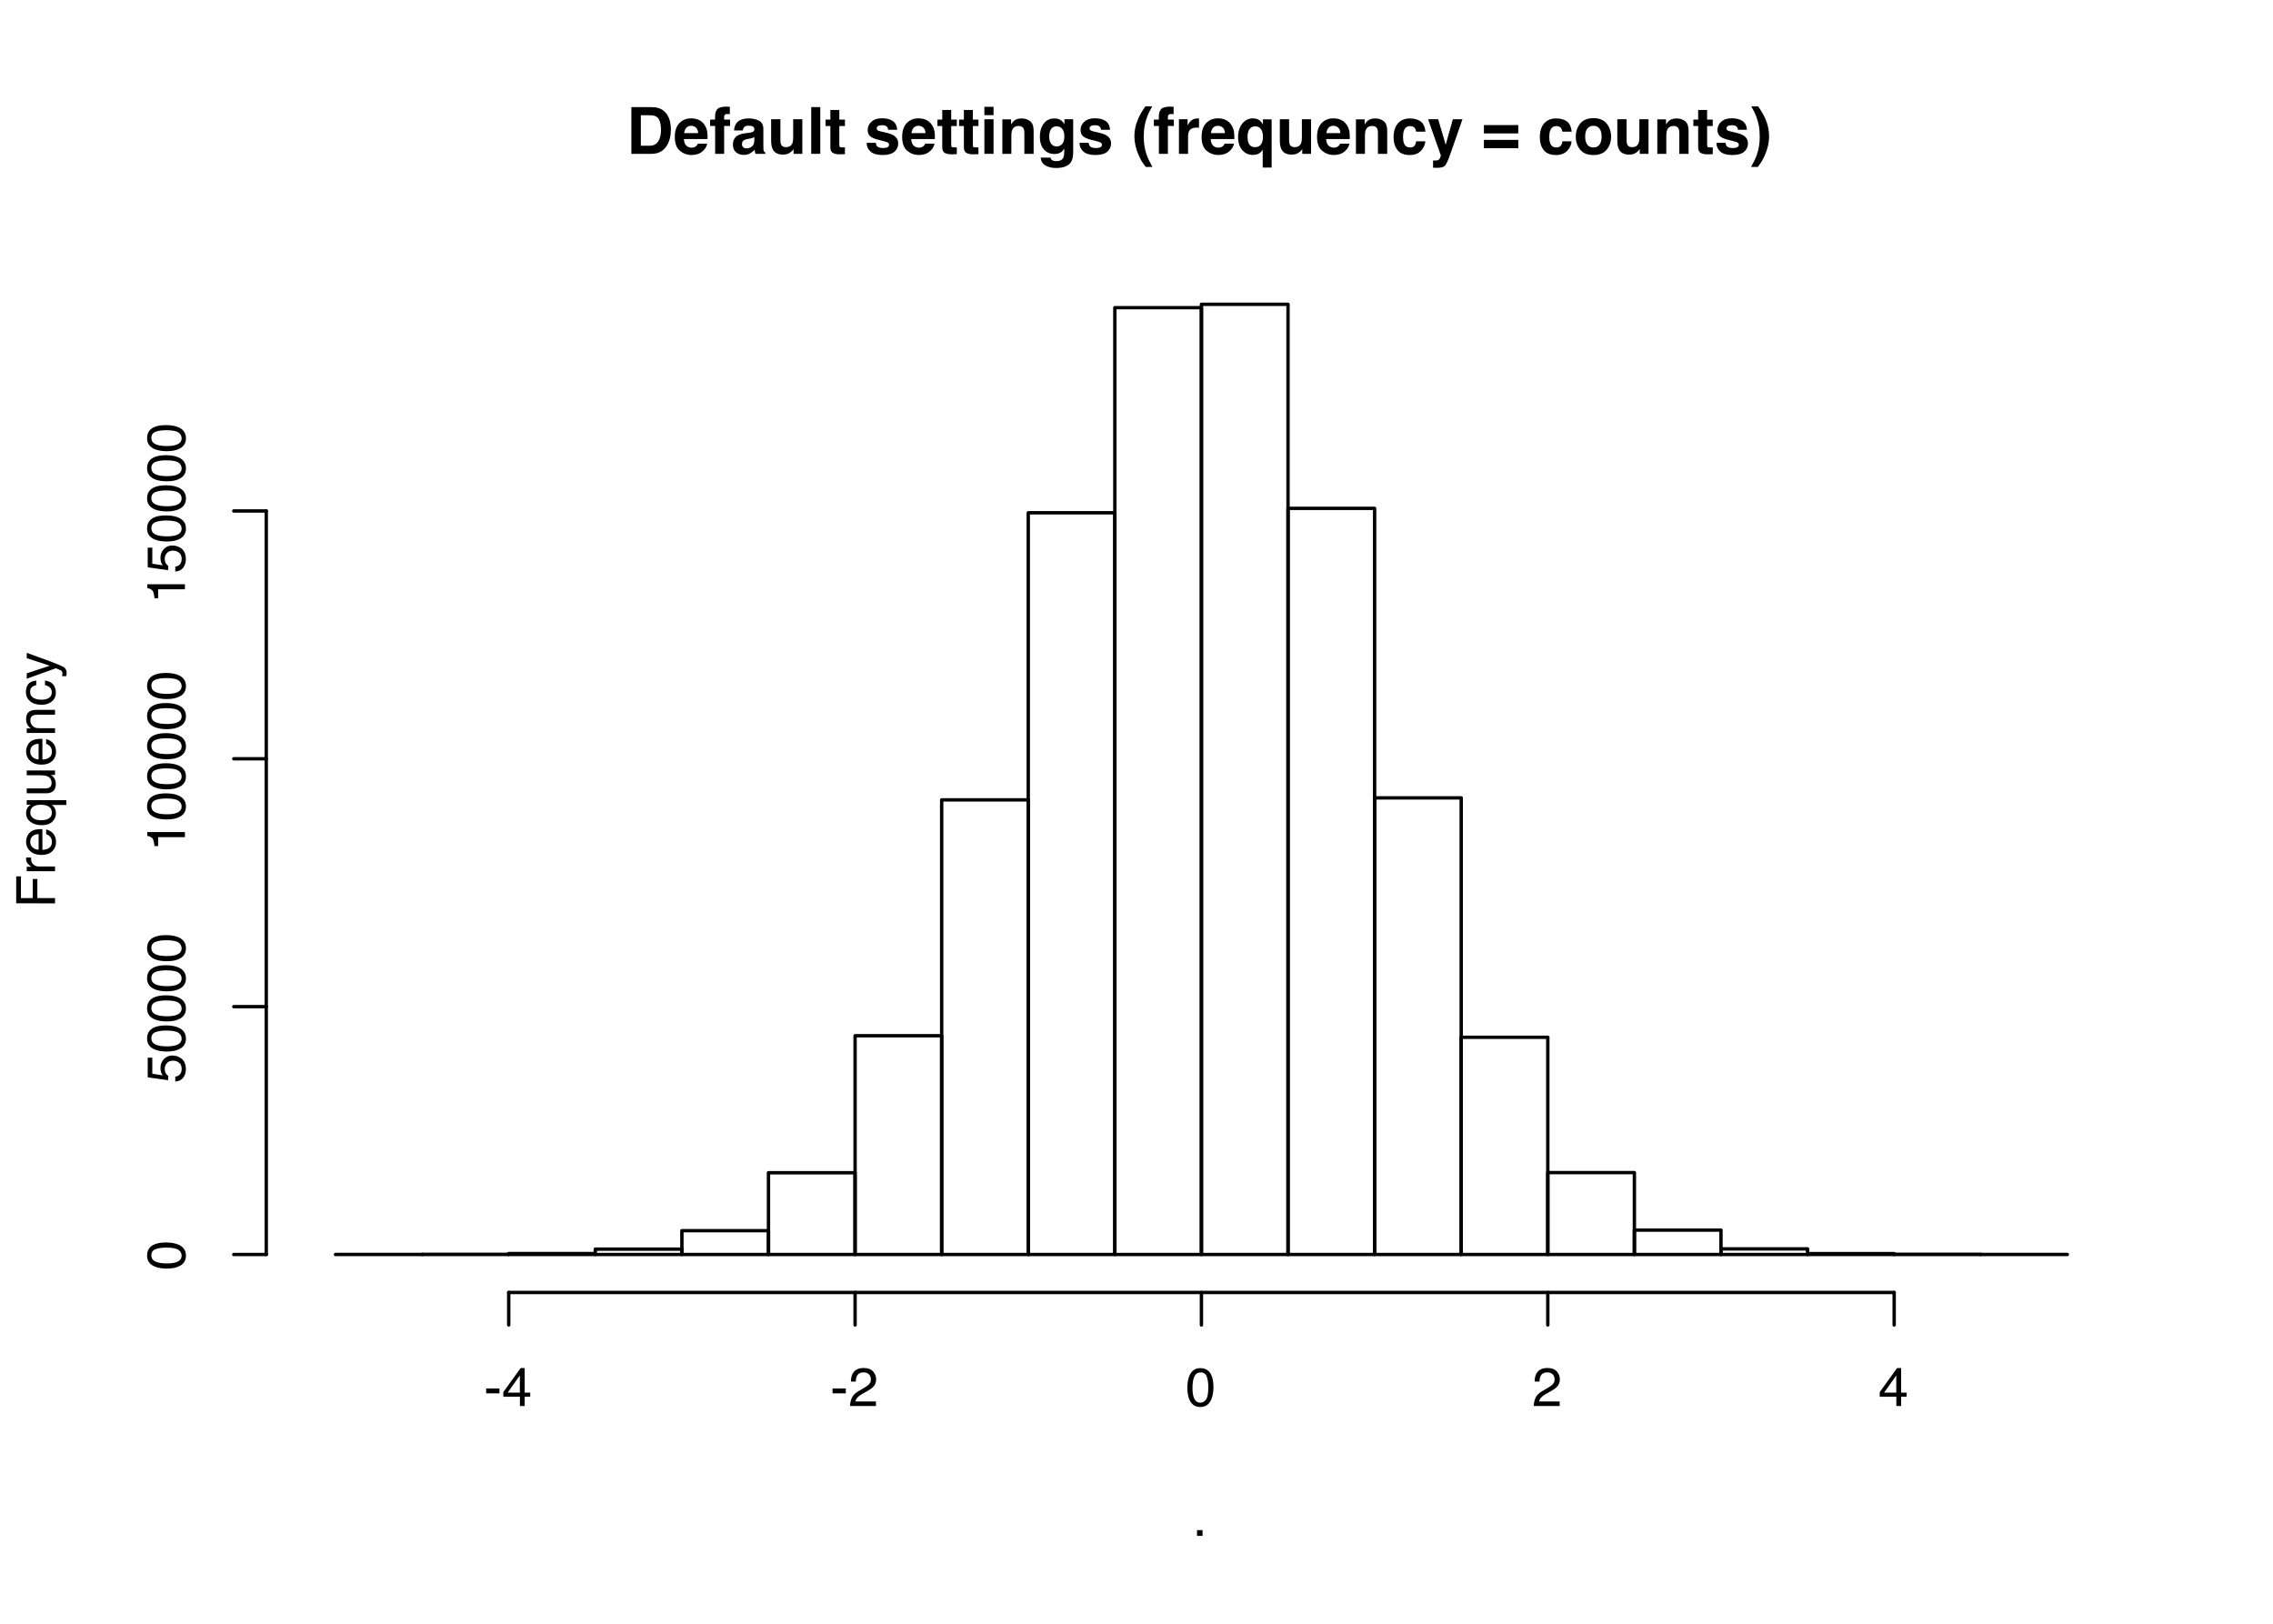 <?xml version="1.0" encoding="UTF-8"?>
<svg xmlns="http://www.w3.org/2000/svg" xmlns:xlink="http://www.w3.org/1999/xlink" width="504pt" height="360pt" viewBox="0 0 504 360" version="1.1">
<defs>
<g>
<symbol overflow="visible" id="glyph0-0">
<path style="stroke:none;" d="M 1.082 0 L 1.082 -10.363 L 9.43 -10.363 L 9.43 0 Z M 8.137 -1.293 L 8.137 -9.07 L 2.375 -9.07 L 2.375 -1.293 Z M 8.137 -1.293 "/>
</symbol>
<symbol overflow="visible" id="glyph0-1">
<path style="stroke:none;" d="M 3.199 -8.562 L 3.199 -1.801 L 5.195 -1.801 C 6.219 -1.801 6.93 -2.305 7.332 -3.312 C 7.555 -3.863 7.664 -4.523 7.664 -5.289 C 7.664 -6.344 7.5 -7.152 7.168 -7.715 C 6.836 -8.281 6.18 -8.562 5.195 -8.562 Z M 5.562 -10.363 C 6.203 -10.355 6.738 -10.277 7.164 -10.137 C 7.891 -9.898 8.48 -9.461 8.93 -8.824 C 9.289 -8.309 9.535 -7.75 9.668 -7.152 C 9.801 -6.551 9.863 -5.98 9.863 -5.434 C 9.863 -4.055 9.59 -2.891 9.035 -1.934 C 8.285 -0.645 7.129 0 5.562 0 L 1.098 0 L 1.098 -10.363 Z M 5.562 -10.363 "/>
</symbol>
<symbol overflow="visible" id="glyph0-2">
<path style="stroke:none;" d="M 3.957 -6.215 C 3.492 -6.215 3.133 -6.07 2.879 -5.781 C 2.625 -5.488 2.465 -5.094 2.398 -4.598 L 5.512 -4.598 C 5.48 -5.129 5.32 -5.531 5.031 -5.805 C 4.742 -6.078 4.387 -6.215 3.957 -6.215 Z M 3.957 -7.867 C 4.594 -7.867 5.172 -7.75 5.68 -7.508 C 6.191 -7.27 6.613 -6.895 6.945 -6.379 C 7.246 -5.922 7.441 -5.395 7.531 -4.797 C 7.582 -4.445 7.602 -3.938 7.594 -3.277 L 2.348 -3.277 C 2.375 -2.508 2.617 -1.969 3.074 -1.66 C 3.352 -1.469 3.684 -1.371 4.07 -1.371 C 4.484 -1.371 4.82 -1.488 5.078 -1.723 C 5.219 -1.848 5.34 -2.023 5.449 -2.25 L 7.496 -2.25 C 7.445 -1.797 7.207 -1.332 6.785 -0.863 C 6.129 -0.117 5.211 0.254 4.027 0.254 C 3.055 0.254 2.195 -0.062 1.449 -0.688 C 0.703 -1.316 0.332 -2.34 0.332 -3.754 C 0.332 -5.082 0.668 -6.098 1.34 -6.805 C 2.012 -7.512 2.887 -7.867 3.957 -7.867 Z M 3.957 -7.867 "/>
</symbol>
<symbol overflow="visible" id="glyph0-3">
<path style="stroke:none;" d="M 3.762 -10.469 C 3.887 -10.469 4.004 -10.465 4.105 -10.457 C 4.211 -10.449 4.352 -10.441 4.527 -10.426 L 4.527 -8.797 C 4.414 -8.809 4.227 -8.82 3.961 -8.828 C 3.695 -8.836 3.516 -8.777 3.414 -8.652 C 3.312 -8.527 3.262 -8.391 3.262 -8.242 C 3.262 -8.09 3.262 -7.875 3.262 -7.594 L 4.578 -7.594 L 4.578 -6.18 L 3.262 -6.18 L 3.262 0 L 1.266 0 L 1.266 -6.18 L 0.148 -6.18 L 0.148 -7.594 L 1.246 -7.594 L 1.246 -8.086 C 1.246 -8.906 1.383 -9.473 1.66 -9.781 C 1.949 -10.238 2.652 -10.469 3.762 -10.469 Z M 3.762 -10.469 "/>
</symbol>
<symbol overflow="visible" id="glyph0-4">
<path style="stroke:none;" d="M 5.16 -3.727 C 5.035 -3.648 4.906 -3.582 4.777 -3.531 C 4.648 -3.484 4.473 -3.438 4.246 -3.395 L 3.797 -3.312 C 3.375 -3.238 3.074 -3.145 2.891 -3.039 C 2.582 -2.855 2.426 -2.57 2.426 -2.188 C 2.426 -1.844 2.52 -1.598 2.711 -1.445 C 2.902 -1.293 3.133 -1.215 3.402 -1.215 C 3.836 -1.215 4.23 -1.344 4.594 -1.598 C 4.957 -1.852 5.148 -2.312 5.16 -2.98 Z M 3.945 -4.66 C 4.316 -4.707 4.578 -4.766 4.738 -4.836 C 5.023 -4.957 5.168 -5.148 5.168 -5.406 C 5.168 -5.719 5.059 -5.938 4.84 -6.059 C 4.621 -6.176 4.305 -6.238 3.883 -6.238 C 3.41 -6.238 3.074 -6.121 2.875 -5.887 C 2.734 -5.711 2.641 -5.477 2.594 -5.184 L 0.66 -5.184 C 0.703 -5.852 0.891 -6.402 1.223 -6.836 C 1.754 -7.508 2.664 -7.848 3.953 -7.848 C 4.789 -7.848 5.535 -7.68 6.188 -7.348 C 6.84 -7.016 7.164 -6.387 7.164 -5.465 L 7.164 -1.949 C 7.164 -1.703 7.168 -1.41 7.18 -1.062 C 7.191 -0.801 7.234 -0.621 7.297 -0.527 C 7.363 -0.434 7.461 -0.355 7.594 -0.297 L 7.594 0 L 5.414 0 C 5.352 -0.156 5.312 -0.301 5.289 -0.438 C 5.266 -0.574 5.246 -0.727 5.23 -0.898 C 4.953 -0.598 4.637 -0.344 4.273 -0.133 C 3.844 0.113 3.355 0.238 2.812 0.238 C 2.117 0.238 1.547 0.039 1.094 -0.355 C 0.641 -0.75 0.414 -1.312 0.414 -2.039 C 0.414 -2.98 0.777 -3.664 1.504 -4.086 C 1.902 -4.316 2.488 -4.48 3.262 -4.578 Z M 3.945 -4.66 "/>
</symbol>
<symbol overflow="visible" id="glyph0-5">
<path style="stroke:none;" d="M 2.934 -7.664 L 2.934 -3.043 C 2.934 -2.609 2.984 -2.281 3.086 -2.059 C 3.27 -1.672 3.629 -1.477 4.164 -1.477 C 4.848 -1.477 5.316 -1.754 5.57 -2.305 C 5.699 -2.605 5.766 -3.004 5.766 -3.496 L 5.766 -7.664 L 7.797 -7.664 L 7.797 0 L 5.852 0 L 5.852 -1.082 C 5.832 -1.059 5.785 -0.988 5.711 -0.871 C 5.633 -0.754 5.547 -0.652 5.441 -0.562 C 5.129 -0.281 4.824 -0.09 4.531 0.016 C 4.238 0.117 3.895 0.168 3.5 0.168 C 2.367 0.168 1.602 -0.238 1.211 -1.055 C 0.988 -1.504 0.879 -2.168 0.879 -3.043 L 0.879 -7.664 Z M 2.934 -7.664 "/>
</symbol>
<symbol overflow="visible" id="glyph0-6">
<path style="stroke:none;" d="M 2.98 0 L 0.977 0 L 0.977 -10.363 L 2.98 -10.363 Z M 2.98 0 "/>
</symbol>
<symbol overflow="visible" id="glyph0-7">
<path style="stroke:none;" d="M 0.148 -6.168 L 0.148 -7.594 L 1.215 -7.594 L 1.215 -9.73 L 3.199 -9.73 L 3.199 -7.594 L 4.445 -7.594 L 4.445 -6.168 L 3.199 -6.168 L 3.199 -2.117 C 3.199 -1.801 3.238 -1.605 3.32 -1.527 C 3.398 -1.453 3.641 -1.414 4.051 -1.414 C 4.109 -1.414 4.176 -1.414 4.242 -1.418 C 4.312 -1.418 4.379 -1.422 4.445 -1.426 L 4.445 0.07 L 3.496 0.105 C 2.547 0.137 1.902 -0.027 1.555 -0.387 C 1.328 -0.617 1.215 -0.969 1.215 -1.449 L 1.215 -6.168 Z M 0.148 -6.168 "/>
</symbol>
<symbol overflow="visible" id="glyph0-8">
<g>
</g>
</symbol>
<symbol overflow="visible" id="glyph0-9">
<path style="stroke:none;" d="M 2.496 -2.445 C 2.539 -2.09 2.629 -1.836 2.77 -1.688 C 3.02 -1.422 3.477 -1.285 4.148 -1.285 C 4.543 -1.285 4.855 -1.344 5.086 -1.461 C 5.32 -1.578 5.434 -1.754 5.434 -1.988 C 5.434 -2.215 5.34 -2.387 5.152 -2.504 C 4.965 -2.621 4.27 -2.82 3.066 -3.109 C 2.199 -3.324 1.586 -3.594 1.23 -3.918 C 0.875 -4.234 0.695 -4.695 0.695 -5.293 C 0.695 -6 0.973 -6.609 1.527 -7.117 C 2.086 -7.625 2.867 -7.883 3.875 -7.883 C 4.832 -7.883 5.609 -7.691 6.211 -7.309 C 6.812 -6.926 7.16 -6.266 7.25 -5.328 L 5.246 -5.328 C 5.219 -5.586 5.145 -5.793 5.027 -5.941 C 4.809 -6.215 4.434 -6.348 3.902 -6.348 C 3.465 -6.348 3.156 -6.281 2.969 -6.145 C 2.785 -6.008 2.691 -5.852 2.691 -5.668 C 2.691 -5.438 2.793 -5.27 2.988 -5.168 C 3.184 -5.059 3.883 -4.875 5.078 -4.613 C 5.875 -4.426 6.473 -4.141 6.871 -3.762 C 7.262 -3.379 7.461 -2.898 7.461 -2.32 C 7.461 -1.562 7.176 -0.941 6.613 -0.461 C 6.047 0.02 5.176 0.262 3.992 0.262 C 2.789 0.262 1.898 0.004 1.324 -0.504 C 0.75 -1.012 0.465 -1.66 0.465 -2.445 Z M 2.496 -2.445 "/>
</symbol>
<symbol overflow="visible" id="glyph0-10">
<path style="stroke:none;" d="M 2.996 -8.578 L 0.965 -8.578 L 0.965 -10.426 L 2.996 -10.426 Z M 0.965 -7.664 L 2.996 -7.664 L 2.996 0 L 0.965 0 Z M 0.965 -7.664 "/>
</symbol>
<symbol overflow="visible" id="glyph0-11">
<path style="stroke:none;" d="M 5.184 -7.848 C 5.973 -7.848 6.621 -7.641 7.125 -7.223 C 7.629 -6.809 7.883 -6.121 7.883 -5.16 L 7.883 0 L 5.828 0 L 5.828 -4.66 C 5.828 -5.062 5.773 -5.375 5.668 -5.59 C 5.469 -5.984 5.094 -6.18 4.543 -6.18 C 3.863 -6.18 3.395 -5.891 3.145 -5.316 C 3.012 -5.012 2.945 -4.621 2.945 -4.148 L 2.945 0 L 0.949 0 L 0.949 -7.648 L 2.883 -7.648 L 2.883 -6.531 C 3.141 -6.926 3.383 -7.211 3.613 -7.383 C 4.027 -7.691 4.551 -7.848 5.184 -7.848 Z M 5.184 -7.848 "/>
</symbol>
<symbol overflow="visible" id="glyph0-12">
<path style="stroke:none;" d="M 4.227 -1.645 C 4.695 -1.645 5.09 -1.82 5.414 -2.176 C 5.738 -2.531 5.898 -3.094 5.898 -3.867 C 5.898 -4.594 5.746 -5.148 5.438 -5.527 C 5.133 -5.906 4.719 -6.098 4.203 -6.098 C 3.5 -6.098 3.016 -5.766 2.75 -5.105 C 2.609 -4.754 2.539 -4.32 2.539 -3.805 C 2.539 -3.359 2.613 -2.961 2.762 -2.617 C 3.035 -1.969 3.523 -1.645 4.227 -1.645 Z M 3.727 -7.848 C 4.109 -7.848 4.445 -7.789 4.73 -7.672 C 5.219 -7.469 5.613 -7.098 5.914 -6.559 L 5.914 -7.664 L 7.859 -7.664 L 7.859 -0.395 C 7.859 0.594 7.695 1.34 7.363 1.844 C 6.789 2.707 5.691 3.137 4.07 3.137 C 3.09 3.137 2.293 2.945 1.672 2.559 C 1.055 2.176 0.711 1.602 0.648 0.836 L 2.828 0.836 C 2.883 1.07 2.973 1.238 3.102 1.344 C 3.316 1.527 3.68 1.617 4.191 1.617 C 4.914 1.617 5.395 1.375 5.641 0.895 C 5.797 0.586 5.879 0.062 5.879 -0.668 L 5.879 -1.16 C 5.688 -0.832 5.48 -0.586 5.258 -0.422 C 4.859 -0.117 4.344 0.035 3.707 0.035 C 2.723 0.035 1.934 -0.309 1.348 -1 C 0.758 -1.691 0.465 -2.629 0.465 -3.812 C 0.465 -4.949 0.746 -5.906 1.316 -6.684 C 1.883 -7.457 2.688 -7.848 3.727 -7.848 Z M 3.727 -7.848 "/>
</symbol>
<symbol overflow="visible" id="glyph0-13">
<path style="stroke:none;" d="M 1.449 -7.75 C 1.82 -8.609 2.359 -9.539 3.074 -10.531 L 4.586 -10.531 L 4.156 -9.746 C 3.566 -8.664 3.156 -7.527 2.926 -6.344 C 2.773 -5.562 2.699 -4.715 2.699 -3.797 C 2.699 -2.363 2.91 -1.043 3.324 0.16 C 3.57 0.875 4 1.789 4.621 2.902 L 3.137 2.902 L 2.637 2.223 C 2.312 1.809 1.969 1.195 1.602 0.379 C 0.949 -1.078 0.625 -2.512 0.625 -3.922 C 0.625 -5.207 0.898 -6.484 1.449 -7.75 Z M 1.449 -7.75 "/>
</symbol>
<symbol overflow="visible" id="glyph0-14">
<path style="stroke:none;" d="M 5.098 -7.848 C 5.137 -7.848 5.168 -7.844 5.191 -7.844 C 5.219 -7.84 5.277 -7.836 5.363 -7.832 L 5.363 -5.781 C 5.238 -5.793 5.125 -5.805 5.027 -5.809 C 4.93 -5.812 4.848 -5.816 4.789 -5.816 C 3.98 -5.816 3.441 -5.551 3.164 -5.027 C 3.008 -4.73 2.934 -4.277 2.934 -3.664 L 2.934 0 L 0.914 0 L 0.914 -7.664 L 2.828 -7.664 L 2.828 -6.328 C 3.137 -6.84 3.406 -7.188 3.637 -7.375 C 4.012 -7.688 4.496 -7.848 5.098 -7.848 Z M 5.098 -7.848 "/>
</symbol>
<symbol overflow="visible" id="glyph0-15">
<path style="stroke:none;" d="M 4.184 -1.477 C 4.871 -1.477 5.363 -1.773 5.652 -2.363 C 5.84 -2.75 5.934 -3.242 5.934 -3.84 C 5.934 -4.309 5.855 -4.727 5.695 -5.098 C 5.41 -5.762 4.906 -6.098 4.191 -6.098 C 3.684 -6.098 3.277 -5.902 2.969 -5.512 C 2.664 -5.121 2.512 -4.531 2.512 -3.742 C 2.512 -3.211 2.582 -2.777 2.723 -2.441 C 2.984 -1.797 3.473 -1.477 4.184 -1.477 Z M 3.676 -7.859 C 4.312 -7.859 4.832 -7.703 5.223 -7.391 C 5.453 -7.211 5.688 -6.918 5.926 -6.512 L 5.926 -7.648 L 7.859 -7.648 L 7.859 3.039 L 5.879 3.039 L 5.879 -0.949 C 5.727 -0.641 5.473 -0.363 5.109 -0.121 C 4.746 0.117 4.25 0.238 3.621 0.238 C 2.734 0.238 1.98 -0.113 1.355 -0.824 C 0.734 -1.531 0.422 -2.477 0.422 -3.656 C 0.422 -4.93 0.734 -5.949 1.359 -6.715 C 1.984 -7.48 2.758 -7.859 3.676 -7.859 Z M 3.676 -7.859 "/>
</symbol>
<symbol overflow="visible" id="glyph0-16">
<path style="stroke:none;" d="M 5.512 -4.914 C 5.473 -5.199 5.379 -5.457 5.223 -5.688 C 5 -5.996 4.648 -6.152 4.176 -6.152 C 3.5 -6.152 3.039 -5.816 2.793 -5.148 C 2.66 -4.793 2.594 -4.316 2.594 -3.727 C 2.594 -3.164 2.66 -2.711 2.793 -2.371 C 3.031 -1.734 3.48 -1.414 4.141 -1.414 C 4.609 -1.414 4.941 -1.539 5.141 -1.793 C 5.336 -2.047 5.457 -2.375 5.5 -2.777 L 7.543 -2.777 C 7.496 -2.168 7.277 -1.59 6.883 -1.047 C 6.254 -0.172 5.324 0.266 4.094 0.266 C 2.859 0.266 1.953 -0.098 1.371 -0.828 C 0.789 -1.559 0.5 -2.512 0.5 -3.676 C 0.5 -4.992 0.82 -6.02 1.461 -6.75 C 2.105 -7.48 2.992 -7.848 4.121 -7.848 C 5.082 -7.848 5.867 -7.633 6.48 -7.199 C 7.09 -6.77 7.453 -6.008 7.566 -4.914 Z M 5.512 -4.914 "/>
</symbol>
<symbol overflow="visible" id="glyph0-17">
<path style="stroke:none;" d="M 1.246 1.469 L 1.496 1.484 C 1.695 1.492 1.883 1.484 2.059 1.461 C 2.238 1.438 2.387 1.387 2.512 1.301 C 2.629 1.223 2.734 1.055 2.836 0.801 C 2.938 0.547 2.98 0.395 2.961 0.336 L 0.148 -7.664 L 2.375 -7.664 L 4.051 -2.012 L 5.633 -7.664 L 7.762 -7.664 L 5.133 -0.125 C 4.625 1.328 4.227 2.227 3.93 2.578 C 3.637 2.926 3.043 3.102 2.16 3.102 C 1.98 3.102 1.836 3.098 1.73 3.098 C 1.621 3.094 1.461 3.086 1.246 3.074 Z M 1.246 1.469 "/>
</symbol>
<symbol overflow="visible" id="glyph0-18">
<path style="stroke:none;" d="M 8.129 -6.379 L 8.129 -4.527 L 0.512 -4.527 L 0.512 -6.379 Z M 8.129 -3.094 L 8.129 -1.246 L 0.512 -1.246 L 0.512 -3.094 Z M 8.129 -3.094 "/>
</symbol>
<symbol overflow="visible" id="glyph0-19">
<path style="stroke:none;" d="M 4.375 -1.414 C 4.961 -1.414 5.41 -1.621 5.723 -2.039 C 6.035 -2.457 6.195 -3.051 6.195 -3.816 C 6.195 -4.586 6.039 -5.18 5.723 -5.594 C 5.41 -6.008 4.961 -6.215 4.375 -6.215 C 3.789 -6.215 3.336 -6.008 3.02 -5.594 C 2.703 -5.18 2.547 -4.586 2.547 -3.816 C 2.547 -3.047 2.703 -2.457 3.02 -2.039 C 3.336 -1.621 3.789 -1.414 4.375 -1.414 Z M 8.297 -3.816 C 8.297 -2.691 7.973 -1.73 7.328 -0.93 C 6.68 -0.133 5.699 0.266 4.379 0.266 C 3.062 0.266 2.082 -0.133 1.434 -0.93 C 0.789 -1.73 0.465 -2.691 0.465 -3.816 C 0.465 -4.922 0.789 -5.883 1.434 -6.695 C 2.082 -7.504 3.062 -7.91 4.379 -7.91 C 5.695 -7.91 6.68 -7.504 7.328 -6.695 C 7.973 -5.883 8.297 -4.926 8.297 -3.816 Z M 8.297 -3.816 "/>
</symbol>
<symbol overflow="visible" id="glyph0-20">
<path style="stroke:none;" d="M 1.695 -10.531 C 2.406 -9.539 2.949 -8.609 3.32 -7.75 C 3.867 -6.484 4.141 -5.207 4.141 -3.922 C 4.141 -2.512 3.816 -1.078 3.164 0.379 C 2.797 1.195 2.453 1.809 2.129 2.223 L 1.633 2.902 L 0.148 2.902 C 0.766 1.789 1.199 0.875 1.441 0.16 C 1.859 -1.043 2.066 -2.363 2.066 -3.797 C 2.066 -4.715 1.992 -5.562 1.844 -6.344 C 1.613 -7.527 1.203 -8.664 0.613 -9.746 L 0.184 -10.531 Z M 1.695 -10.531 "/>
</symbol>
<symbol overflow="visible" id="glyph1-0">
<path style="stroke:none;" d="M 0.387 0 L 0.387 -8.609 L 7.219 -8.609 L 7.219 0 Z M 6.141 -1.078 L 6.141 -7.531 L 1.465 -7.531 L 1.465 -1.078 Z M 6.141 -1.078 "/>
</symbol>
<symbol overflow="visible" id="glyph1-1">
<path style="stroke:none;" d="M 1.023 -1.277 L 2.25 -1.277 L 2.25 0 L 1.023 0 Z M 1.023 -1.277 "/>
</symbol>
<symbol overflow="visible" id="glyph1-2">
<path style="stroke:none;" d="M 0.5 -3.883 L 3.438 -3.883 L 3.438 -2.801 L 0.5 -2.801 Z M 0.5 -3.883 "/>
</symbol>
<symbol overflow="visible" id="glyph1-3">
<path style="stroke:none;" d="M 3.969 -2.969 L 3.969 -6.773 L 1.277 -2.969 Z M 3.984 0 L 3.984 -2.051 L 0.305 -2.051 L 0.305 -3.082 L 4.148 -8.414 L 5.039 -8.414 L 5.039 -2.969 L 6.273 -2.969 L 6.273 -2.051 L 5.039 -2.051 L 5.039 0 Z M 3.984 0 "/>
</symbol>
<symbol overflow="visible" id="glyph1-4">
<path style="stroke:none;" d="M 0.375 0 C 0.414 -0.723 0.562 -1.352 0.824 -1.887 C 1.082 -2.422 1.59 -2.906 2.344 -3.344 L 3.469 -3.996 C 3.973 -4.289 4.328 -4.539 4.531 -4.746 C 4.852 -5.07 5.008 -5.441 5.008 -5.859 C 5.008 -6.348 4.863 -6.734 4.57 -7.023 C 4.277 -7.309 3.887 -7.453 3.398 -7.453 C 2.676 -7.453 2.176 -7.18 1.898 -6.633 C 1.75 -6.34 1.668 -5.934 1.652 -5.414 L 0.578 -5.414 C 0.59 -6.145 0.727 -6.742 0.984 -7.203 C 1.441 -8.016 2.25 -8.422 3.406 -8.422 C 4.367 -8.422 5.066 -8.16 5.512 -7.641 C 5.953 -7.121 6.176 -6.543 6.176 -5.906 C 6.176 -5.234 5.938 -4.66 5.469 -4.184 C 5.195 -3.906 4.703 -3.57 3.996 -3.176 L 3.195 -2.73 C 2.812 -2.52 2.508 -2.32 2.289 -2.125 C 1.898 -1.785 1.656 -1.41 1.555 -0.996 L 6.133 -0.996 L 6.133 0 Z M 0.375 0 "/>
</symbol>
<symbol overflow="visible" id="glyph1-5">
<path style="stroke:none;" d="M 3.246 -8.391 C 4.332 -8.391 5.117 -7.945 5.602 -7.047 C 5.977 -6.355 6.164 -5.41 6.164 -4.207 C 6.164 -3.066 5.992 -2.125 5.656 -1.375 C 5.164 -0.305 4.359 0.227 3.242 0.227 C 2.234 0.227 1.484 -0.211 0.992 -1.086 C 0.582 -1.816 0.375 -2.797 0.375 -4.023 C 0.375 -4.977 0.5 -5.797 0.742 -6.48 C 1.203 -7.754 2.039 -8.391 3.246 -8.391 Z M 3.234 -0.734 C 3.781 -0.734 4.219 -0.977 4.539 -1.461 C 4.863 -1.945 5.027 -2.844 5.027 -4.164 C 5.027 -5.117 4.91 -5.902 4.676 -6.52 C 4.441 -7.133 3.984 -7.441 3.312 -7.441 C 2.691 -7.441 2.234 -7.148 1.949 -6.566 C 1.66 -5.98 1.516 -5.121 1.516 -3.984 C 1.516 -3.129 1.609 -2.441 1.793 -1.922 C 2.074 -1.129 2.555 -0.734 3.234 -0.734 Z M 3.234 -0.734 "/>
</symbol>
<symbol overflow="visible" id="glyph2-0">
<path style="stroke:none;" d="M 0 -0.387 L -8.609 -0.387 L -8.609 -7.219 L 0 -7.219 Z M -1.078 -6.141 L -7.531 -6.141 L -7.531 -1.465 L -1.078 -1.465 Z M -1.078 -6.141 "/>
</symbol>
<symbol overflow="visible" id="glyph2-1">
<path style="stroke:none;" d="M -8.609 -1.027 L -8.609 -6.996 L -7.555 -6.996 L -7.555 -2.191 L -4.938 -2.191 L -4.938 -6.414 L -3.914 -6.414 L -3.914 -2.191 L 0 -2.191 L 0 -1.023 Z M -8.609 -1.027 "/>
</symbol>
<symbol overflow="visible" id="glyph2-2">
<path style="stroke:none;" d="M -6.273 -0.805 L -6.273 -1.805 L -5.191 -1.805 C -5.402 -1.887 -5.66 -2.09 -5.961 -2.41 C -6.266 -2.73 -6.414 -3.098 -6.414 -3.516 C -6.414 -3.535 -6.414 -3.57 -6.41 -3.617 C -6.406 -3.664 -6.398 -3.742 -6.387 -3.855 L -5.273 -3.855 C -5.285 -3.793 -5.293 -3.734 -5.297 -3.684 C -5.301 -3.629 -5.305 -3.574 -5.305 -3.512 C -5.305 -2.98 -5.133 -2.57 -4.789 -2.285 C -4.449 -2 -4.055 -1.859 -3.609 -1.859 L 0 -1.859 L 0 -0.805 Z M -6.273 -0.805 "/>
</symbol>
<symbol overflow="visible" id="glyph2-3">
<path style="stroke:none;" d="M -6.414 -3.387 C -6.414 -3.832 -6.312 -4.266 -6.102 -4.68 C -5.895 -5.098 -5.625 -5.418 -5.289 -5.637 C -4.973 -5.848 -4.605 -5.988 -4.184 -6.059 C -3.895 -6.121 -3.434 -6.152 -2.801 -6.152 L -2.801 -1.555 C -2.164 -1.574 -1.652 -1.723 -1.27 -2.004 C -0.883 -2.285 -0.691 -2.719 -0.691 -3.312 C -0.691 -3.863 -0.871 -4.301 -1.234 -4.629 C -1.445 -4.816 -1.691 -4.949 -1.969 -5.027 L -1.969 -6.062 C -1.738 -6.035 -1.48 -5.945 -1.199 -5.793 C -0.914 -5.637 -0.684 -5.465 -0.504 -5.273 C -0.191 -4.953 0.02 -4.555 0.129 -4.086 C 0.191 -3.832 0.223 -3.543 0.223 -3.223 C 0.223 -2.441 -0.062 -1.781 -0.629 -1.234 C -1.199 -0.691 -1.992 -0.422 -3.016 -0.422 C -4.023 -0.422 -4.844 -0.695 -5.473 -1.242 C -6.102 -1.789 -6.414 -2.504 -6.414 -3.387 Z M -3.637 -5.07 C -4.094 -5.027 -4.461 -4.926 -4.734 -4.77 C -5.242 -4.48 -5.496 -4 -5.496 -3.324 C -5.496 -2.84 -5.32 -2.434 -4.973 -2.105 C -4.621 -1.777 -4.18 -1.602 -3.641 -1.582 Z M -3.637 -5.07 "/>
</symbol>
<symbol overflow="visible" id="glyph2-4">
<path style="stroke:none;" d="M -3.055 -1.453 C -2.512 -1.453 -2.055 -1.531 -1.688 -1.68 C -1.035 -1.949 -0.707 -2.434 -0.707 -3.129 C -0.707 -3.863 -1.051 -4.367 -1.738 -4.648 C -2.117 -4.801 -2.602 -4.875 -3.191 -4.875 C -3.734 -4.875 -4.188 -4.789 -4.555 -4.625 C -5.176 -4.34 -5.484 -3.836 -5.484 -3.117 C -5.484 -2.66 -5.285 -2.27 -4.891 -1.941 C -4.492 -1.617 -3.883 -1.453 -3.055 -1.453 Z M -6.414 -3.012 C -6.414 -3.531 -6.285 -3.969 -6.023 -4.324 C -5.883 -4.52 -5.676 -4.707 -5.402 -4.887 L -6.273 -4.887 L -6.273 -5.891 L 2.504 -5.891 L 2.504 -4.828 L -0.719 -4.828 C -0.438 -4.652 -0.215 -4.41 -0.051 -4.098 C 0.117 -3.789 0.199 -3.398 0.199 -2.938 C 0.199 -2.27 -0.062 -1.672 -0.586 -1.141 C -1.109 -0.613 -1.906 -0.352 -2.977 -0.352 C -3.98 -0.352 -4.805 -0.598 -5.449 -1.094 C -6.094 -1.586 -6.414 -2.227 -6.414 -3.012 Z M -6.414 -3.012 "/>
</symbol>
<symbol overflow="visible" id="glyph2-5">
<path style="stroke:none;" d="M -6.273 -1.828 L -2.109 -1.828 C -1.789 -1.828 -1.527 -1.879 -1.324 -1.98 C -0.949 -2.168 -0.762 -2.516 -0.762 -3.031 C -0.762 -3.766 -1.09 -4.266 -1.746 -4.531 C -2.098 -4.676 -2.578 -4.746 -3.191 -4.746 L -6.273 -4.746 L -6.273 -5.801 L 0 -5.801 L 0 -4.805 L -0.926 -4.816 C -0.688 -4.68 -0.484 -4.508 -0.32 -4.305 C 0.008 -3.902 0.172 -3.414 0.172 -2.844 C 0.172 -1.949 -0.129 -1.336 -0.727 -1.016 C -1.047 -0.84 -1.477 -0.75 -2.008 -0.75 L -6.273 -0.75 Z M -6.273 -1.828 "/>
</symbol>
<symbol overflow="visible" id="glyph2-6">
<path style="stroke:none;" d="M -6.273 -0.773 L -6.273 -1.777 L -5.383 -1.777 C -5.75 -2.074 -6.016 -2.387 -6.176 -2.719 C -6.336 -3.051 -6.414 -3.422 -6.414 -3.828 C -6.414 -4.719 -6.105 -5.32 -5.484 -5.633 C -5.145 -5.805 -4.656 -5.891 -4.023 -5.891 L 0 -5.891 L 0 -4.816 L -3.953 -4.816 C -4.336 -4.816 -4.648 -4.758 -4.883 -4.648 C -5.273 -4.461 -5.469 -4.117 -5.469 -3.629 C -5.469 -3.379 -5.441 -3.172 -5.391 -3.012 C -5.305 -2.723 -5.133 -2.469 -4.875 -2.25 C -4.668 -2.074 -4.453 -1.961 -4.234 -1.906 C -4.012 -1.855 -3.695 -1.828 -3.289 -1.828 L 0 -1.828 L 0 -0.773 Z M -6.273 -0.773 "/>
</symbol>
<symbol overflow="visible" id="glyph2-7">
<path style="stroke:none;" d="M -6.457 -3.195 C -6.457 -3.902 -6.285 -4.477 -5.941 -4.918 C -5.598 -5.363 -5.008 -5.629 -4.164 -5.719 L -4.164 -4.695 C -4.551 -4.633 -4.875 -4.488 -5.129 -4.266 C -5.387 -4.043 -5.516 -3.688 -5.516 -3.195 C -5.516 -2.523 -5.188 -2.043 -4.531 -1.754 C -4.105 -1.566 -3.578 -1.473 -2.953 -1.473 C -2.324 -1.473 -1.797 -1.602 -1.363 -1.867 C -0.934 -2.133 -0.719 -2.555 -0.719 -3.125 C -0.719 -3.562 -0.855 -3.906 -1.121 -4.164 C -1.391 -4.418 -1.754 -4.594 -2.219 -4.695 L -2.219 -5.719 C -1.387 -5.602 -0.781 -5.309 -0.395 -4.84 C -0.012 -4.371 0.184 -3.773 0.184 -3.039 C 0.184 -2.219 -0.117 -1.566 -0.719 -1.078 C -1.316 -0.59 -2.066 -0.348 -2.965 -0.348 C -4.066 -0.348 -4.922 -0.613 -5.539 -1.148 C -6.152 -1.684 -6.457 -2.367 -6.457 -3.195 Z M -6.457 -3.195 "/>
</symbol>
<symbol overflow="visible" id="glyph2-8">
<path style="stroke:none;" d="M -6.273 -4.695 L -6.273 -5.859 C -5.871 -5.711 -4.953 -5.383 -3.52 -4.867 C -2.441 -4.484 -1.562 -4.164 -0.883 -3.906 C 0.719 -3.297 1.695 -2.867 2.047 -2.617 C 2.398 -2.367 2.57 -1.938 2.57 -1.328 C 2.57 -1.18 2.566 -1.066 2.555 -0.988 C 2.543 -0.906 2.523 -0.809 2.492 -0.691 L 1.531 -0.691 C 1.582 -0.875 1.609 -1.008 1.625 -1.09 C 1.637 -1.172 1.641 -1.242 1.641 -1.305 C 1.641 -1.5 1.609 -1.645 1.543 -1.738 C 1.48 -1.828 1.402 -1.906 1.309 -1.969 C 1.277 -1.988 1.117 -2.059 0.828 -2.18 C 0.539 -2.301 0.324 -2.391 0.184 -2.445 L -6.273 -0.125 L -6.273 -1.32 L -1.164 -3 Z M -6.273 -4.695 "/>
</symbol>
<symbol overflow="visible" id="glyph2-9">
<path style="stroke:none;" d="M -8.391 -3.246 C -8.391 -4.332 -7.945 -5.117 -7.047 -5.602 C -6.355 -5.977 -5.41 -6.164 -4.207 -6.164 C -3.066 -6.164 -2.121 -5.992 -1.375 -5.656 C -0.305 -5.164 0.23 -4.359 0.23 -3.242 C 0.23 -2.234 -0.207 -1.484 -1.086 -0.992 C -1.816 -0.582 -2.797 -0.375 -4.023 -0.375 C -4.977 -0.375 -5.797 -0.5 -6.48 -0.746 C -7.754 -1.207 -8.391 -2.039 -8.391 -3.246 Z M -0.73 -3.234 C -0.73 -3.781 -0.973 -4.219 -1.457 -4.539 C -1.941 -4.863 -2.844 -5.027 -4.164 -5.027 C -5.117 -5.027 -5.902 -4.91 -6.52 -4.676 C -7.133 -4.441 -7.441 -3.988 -7.441 -3.312 C -7.441 -2.691 -7.148 -2.234 -6.566 -1.949 C -5.98 -1.66 -5.121 -1.52 -3.984 -1.52 C -3.129 -1.52 -2.441 -1.609 -1.922 -1.793 C -1.129 -2.074 -0.73 -2.555 -0.73 -3.234 Z M -0.73 -3.234 "/>
</symbol>
<symbol overflow="visible" id="glyph2-10">
<path style="stroke:none;" d="M -2.141 -1.484 C -1.539 -1.555 -1.121 -1.832 -0.891 -2.32 C -0.773 -2.57 -0.715 -2.859 -0.715 -3.188 C -0.715 -3.812 -0.914 -4.273 -1.312 -4.578 C -1.711 -4.879 -2.152 -5.027 -2.637 -5.027 C -3.223 -5.027 -3.676 -4.848 -3.996 -4.492 C -4.316 -4.133 -4.477 -3.707 -4.477 -3.207 C -4.477 -2.844 -4.406 -2.531 -4.266 -2.27 C -4.125 -2.012 -3.93 -1.789 -3.68 -1.605 L -3.734 -0.691 L -8.25 -1.332 L -8.25 -5.691 L -7.23 -5.688 L -7.23 -2.121 L -4.898 -1.766 C -5.047 -1.961 -5.156 -2.145 -5.234 -2.32 C -5.363 -2.633 -5.426 -2.996 -5.426 -3.406 C -5.426 -4.176 -5.18 -4.828 -4.68 -5.359 C -4.184 -5.895 -3.555 -6.164 -2.793 -6.164 C -2 -6.164 -1.301 -5.918 -0.695 -5.43 C -0.09 -4.938 0.211 -4.156 0.211 -3.082 C 0.211 -2.398 0.02 -1.793 -0.367 -1.27 C -0.75 -0.742 -1.344 -0.449 -2.141 -0.387 Z M -2.141 -1.484 "/>
</symbol>
<symbol overflow="visible" id="glyph2-11">
<path style="stroke:none;" d="M -5.941 -1.148 L -6.75 -1.148 C -6.824 -1.91 -6.949 -2.441 -7.121 -2.742 C -7.297 -3.043 -7.707 -3.27 -8.355 -3.418 L -8.355 -4.25 L 0 -4.25 L 0 -3.125 L -5.941 -3.125 Z M -5.941 -1.148 "/>
</symbol>
</g>
</defs>
<g id="surface1">
<rect x="0" y="0" width="504" height="360" style="fill:rgb(100%,100%,100%);fill-opacity:1;stroke:none;"/>
<g style="fill:rgb(0%,0%,0%);fill-opacity:1;">
  <use xlink:href="#glyph0-1" x="138.898" y="34.107"/>
  <use xlink:href="#glyph0-2" x="149.297" y="34.107"/>
  <use xlink:href="#glyph0-3" x="157.305" y="34.107"/>
  <use xlink:href="#glyph0-4" x="162.1" y="34.107"/>
  <use xlink:href="#glyph0-5" x="170.107" y="34.107"/>
  <use xlink:href="#glyph0-6" x="178.903" y="34.107"/>
  <use xlink:href="#glyph0-7" x="182.904" y="34.107"/>
  <use xlink:href="#glyph0-8" x="187.699" y="34.107"/>
  <use xlink:href="#glyph0-9" x="191.7" y="34.107"/>
  <use xlink:href="#glyph0-2" x="199.708" y="34.107"/>
  <use xlink:href="#glyph0-7" x="207.716" y="34.107"/>
  <use xlink:href="#glyph0-7" x="212.511" y="34.107"/>
  <use xlink:href="#glyph0-10" x="217.306" y="34.107"/>
  <use xlink:href="#glyph0-11" x="221.307" y="34.107"/>
  <use xlink:href="#glyph0-12" x="230.103" y="34.107"/>
  <use xlink:href="#glyph0-9" x="238.898" y="34.107"/>
  <use xlink:href="#glyph0-8" x="246.906" y="34.107"/>
  <use xlink:href="#glyph0-13" x="250.907" y="34.107"/>
  <use xlink:href="#glyph0-3" x="255.702" y="34.107"/>
  <use xlink:href="#glyph0-14" x="260.497" y="34.107"/>
  <use xlink:href="#glyph0-2" x="266.101" y="34.107"/>
  <use xlink:href="#glyph0-15" x="274.108" y="34.107"/>
  <use xlink:href="#glyph0-5" x="282.904" y="34.107"/>
  <use xlink:href="#glyph0-2" x="291.7" y="34.107"/>
  <use xlink:href="#glyph0-11" x="299.708" y="34.107"/>
  <use xlink:href="#glyph0-16" x="308.504" y="34.107"/>
  <use xlink:href="#glyph0-17" x="316.512" y="34.107"/>
  <use xlink:href="#glyph0-8" x="324.52" y="34.107"/>
  <use xlink:href="#glyph0-18" x="328.521" y="34.107"/>
  <use xlink:href="#glyph0-8" x="336.93" y="34.107"/>
  <use xlink:href="#glyph0-16" x="340.931" y="34.107"/>
  <use xlink:href="#glyph0-19" x="348.938" y="34.107"/>
  <use xlink:href="#glyph0-5" x="357.734" y="34.107"/>
  <use xlink:href="#glyph0-11" x="366.53" y="34.107"/>
  <use xlink:href="#glyph0-7" x="375.326" y="34.107"/>
  <use xlink:href="#glyph0-9" x="380.121" y="34.107"/>
  <use xlink:href="#glyph0-20" x="388.129" y="34.107"/>
</g>
<g style="fill:rgb(0%,0%,0%);fill-opacity:1;">
  <use xlink:href="#glyph1-1" x="264.398" y="340.521"/>
</g>
<g style="fill:rgb(0%,0%,0%);fill-opacity:1;">
  <use xlink:href="#glyph2-1" x="12.201" y="201.301"/>
  <use xlink:href="#glyph2-2" x="12.201" y="193.971"/>
  <use xlink:href="#glyph2-3" x="12.201" y="189.975"/>
  <use xlink:href="#glyph2-4" x="12.201" y="183.301"/>
  <use xlink:href="#glyph2-5" x="12.201" y="176.627"/>
  <use xlink:href="#glyph2-3" x="12.201" y="169.953"/>
  <use xlink:href="#glyph2-6" x="12.201" y="163.279"/>
  <use xlink:href="#glyph2-7" x="12.201" y="156.605"/>
  <use xlink:href="#glyph2-8" x="12.201" y="150.605"/>
</g>
<path style="fill:none;stroke-width:0.75;stroke-linecap:round;stroke-linejoin:round;stroke:rgb(0%,0%,0%);stroke-opacity:1;stroke-miterlimit:10;" d="M 112.801 286.559 L 420 286.559 "/>
<path style="fill:none;stroke-width:0.75;stroke-linecap:round;stroke-linejoin:round;stroke:rgb(0%,0%,0%);stroke-opacity:1;stroke-miterlimit:10;" d="M 112.801 286.559 L 112.801 293.762 "/>
<path style="fill:none;stroke-width:0.75;stroke-linecap:round;stroke-linejoin:round;stroke:rgb(0%,0%,0%);stroke-opacity:1;stroke-miterlimit:10;" d="M 189.602 286.559 L 189.602 293.762 "/>
<path style="fill:none;stroke-width:0.75;stroke-linecap:round;stroke-linejoin:round;stroke:rgb(0%,0%,0%);stroke-opacity:1;stroke-miterlimit:10;" d="M 266.398 286.559 L 266.398 293.762 "/>
<path style="fill:none;stroke-width:0.75;stroke-linecap:round;stroke-linejoin:round;stroke:rgb(0%,0%,0%);stroke-opacity:1;stroke-miterlimit:10;" d="M 343.199 286.559 L 343.199 293.762 "/>
<path style="fill:none;stroke-width:0.75;stroke-linecap:round;stroke-linejoin:round;stroke:rgb(0%,0%,0%);stroke-opacity:1;stroke-miterlimit:10;" d="M 420 286.559 L 420 293.762 "/>
<g style="fill:rgb(0%,0%,0%);fill-opacity:1;">
  <use xlink:href="#glyph1-2" x="107.301" y="311.721"/>
  <use xlink:href="#glyph1-3" x="111.297" y="311.721"/>
</g>
<g style="fill:rgb(0%,0%,0%);fill-opacity:1;">
  <use xlink:href="#glyph1-2" x="184.102" y="311.721"/>
  <use xlink:href="#glyph1-4" x="188.098" y="311.721"/>
</g>
<g style="fill:rgb(0%,0%,0%);fill-opacity:1;">
  <use xlink:href="#glyph1-5" x="262.898" y="311.721"/>
</g>
<g style="fill:rgb(0%,0%,0%);fill-opacity:1;">
  <use xlink:href="#glyph1-4" x="339.699" y="311.721"/>
</g>
<g style="fill:rgb(0%,0%,0%);fill-opacity:1;">
  <use xlink:href="#glyph1-3" x="416.5" y="311.721"/>
</g>
<path style="fill:none;stroke-width:0.75;stroke-linecap:round;stroke-linejoin:round;stroke:rgb(0%,0%,0%);stroke-opacity:1;stroke-miterlimit:10;" d="M 59.039 278.133 L 59.039 113.281 "/>
<path style="fill:none;stroke-width:0.75;stroke-linecap:round;stroke-linejoin:round;stroke:rgb(0%,0%,0%);stroke-opacity:1;stroke-miterlimit:10;" d="M 59.039 278.133 L 51.84 278.133 "/>
<path style="fill:none;stroke-width:0.75;stroke-linecap:round;stroke-linejoin:round;stroke:rgb(0%,0%,0%);stroke-opacity:1;stroke-miterlimit:10;" d="M 59.039 223.184 L 51.84 223.184 "/>
<path style="fill:none;stroke-width:0.75;stroke-linecap:round;stroke-linejoin:round;stroke:rgb(0%,0%,0%);stroke-opacity:1;stroke-miterlimit:10;" d="M 59.039 168.23 L 51.84 168.23 "/>
<path style="fill:none;stroke-width:0.75;stroke-linecap:round;stroke-linejoin:round;stroke:rgb(0%,0%,0%);stroke-opacity:1;stroke-miterlimit:10;" d="M 59.039 113.281 L 51.84 113.281 "/>
<g style="fill:rgb(0%,0%,0%);fill-opacity:1;">
  <use xlink:href="#glyph2-9" x="41.002" y="281.633"/>
</g>
<g style="fill:rgb(0%,0%,0%);fill-opacity:1;">
  <use xlink:href="#glyph2-10" x="41.002" y="240.184"/>
  <use xlink:href="#glyph2-9" x="41.002" y="233.51"/>
  <use xlink:href="#glyph2-9" x="41.002" y="226.836"/>
  <use xlink:href="#glyph2-9" x="41.002" y="220.162"/>
  <use xlink:href="#glyph2-9" x="41.002" y="213.488"/>
</g>
<g style="fill:rgb(0%,0%,0%);fill-opacity:1;">
  <use xlink:href="#glyph2-11" x="41.002" y="188.73"/>
  <use xlink:href="#glyph2-9" x="41.002" y="182.057"/>
  <use xlink:href="#glyph2-9" x="41.002" y="175.383"/>
  <use xlink:href="#glyph2-9" x="41.002" y="168.709"/>
  <use xlink:href="#glyph2-9" x="41.002" y="162.035"/>
  <use xlink:href="#glyph2-9" x="41.002" y="155.361"/>
</g>
<g style="fill:rgb(0%,0%,0%);fill-opacity:1;">
  <use xlink:href="#glyph2-11" x="41.002" y="133.781"/>
  <use xlink:href="#glyph2-10" x="41.002" y="127.107"/>
  <use xlink:href="#glyph2-9" x="41.002" y="120.434"/>
  <use xlink:href="#glyph2-9" x="41.002" y="113.76"/>
  <use xlink:href="#glyph2-9" x="41.002" y="107.086"/>
  <use xlink:href="#glyph2-9" x="41.002" y="100.412"/>
</g>
<path style="fill:none;stroke-width:0.75;stroke-linecap:round;stroke-linejoin:round;stroke:rgb(0%,0%,0%);stroke-opacity:1;stroke-miterlimit:10;" d="M 74.398 278.133 L 93.598 278.133 L 93.598 278.129 L 74.398 278.129 Z M 74.398 278.133 "/>
<path style="fill:none;stroke-width:0.75;stroke-linecap:round;stroke-linejoin:round;stroke:rgb(0%,0%,0%);stroke-opacity:1;stroke-miterlimit:10;" d="M 93.602 278.133 L 112.801 278.133 L 112.801 278.098 L 93.602 278.098 Z M 93.602 278.133 "/>
<path style="fill:none;stroke-width:0.75;stroke-linecap:round;stroke-linejoin:round;stroke:rgb(0%,0%,0%);stroke-opacity:1;stroke-miterlimit:10;" d="M 112.801 278.133 L 132 278.133 L 132 277.93 L 112.801 277.93 Z M 112.801 278.133 "/>
<path style="fill:none;stroke-width:0.75;stroke-linecap:round;stroke-linejoin:round;stroke:rgb(0%,0%,0%);stroke-opacity:1;stroke-miterlimit:10;" d="M 132 278.133 L 151.199 278.133 L 151.199 276.949 L 132 276.949 Z M 132 278.133 "/>
<path style="fill:none;stroke-width:0.75;stroke-linecap:round;stroke-linejoin:round;stroke:rgb(0%,0%,0%);stroke-opacity:1;stroke-miterlimit:10;" d="M 151.199 278.133 L 170.398 278.133 L 170.398 272.852 L 151.199 272.852 Z M 151.199 278.133 "/>
<path style="fill:none;stroke-width:0.75;stroke-linecap:round;stroke-linejoin:round;stroke:rgb(0%,0%,0%);stroke-opacity:1;stroke-miterlimit:10;" d="M 170.398 278.133 L 189.598 278.133 L 189.598 260.012 L 170.398 260.012 Z M 170.398 278.133 "/>
<path style="fill:none;stroke-width:0.75;stroke-linecap:round;stroke-linejoin:round;stroke:rgb(0%,0%,0%);stroke-opacity:1;stroke-miterlimit:10;" d="M 189.602 278.133 L 208.801 278.133 L 208.801 229.633 L 189.602 229.633 Z M 189.602 278.133 "/>
<path style="fill:none;stroke-width:0.75;stroke-linecap:round;stroke-linejoin:round;stroke:rgb(0%,0%,0%);stroke-opacity:1;stroke-miterlimit:10;" d="M 208.801 278.133 L 228 278.133 L 228 177.344 L 208.801 177.344 Z M 208.801 278.133 "/>
<path style="fill:none;stroke-width:0.75;stroke-linecap:round;stroke-linejoin:round;stroke:rgb(0%,0%,0%);stroke-opacity:1;stroke-miterlimit:10;" d="M 228 278.133 L 247.199 278.133 L 247.199 113.691 L 228 113.691 Z M 228 278.133 "/>
<path style="fill:none;stroke-width:0.75;stroke-linecap:round;stroke-linejoin:round;stroke:rgb(0%,0%,0%);stroke-opacity:1;stroke-miterlimit:10;" d="M 247.199 278.133 L 266.398 278.133 L 266.398 68.215 L 247.199 68.215 Z M 247.199 278.133 "/>
<path style="fill:none;stroke-width:0.75;stroke-linecap:round;stroke-linejoin:round;stroke:rgb(0%,0%,0%);stroke-opacity:1;stroke-miterlimit:10;" d="M 266.398 278.133 L 285.598 278.133 L 285.598 67.465 L 266.398 67.465 Z M 266.398 278.133 "/>
<path style="fill:none;stroke-width:0.75;stroke-linecap:round;stroke-linejoin:round;stroke:rgb(0%,0%,0%);stroke-opacity:1;stroke-miterlimit:10;" d="M 285.602 278.133 L 304.801 278.133 L 304.801 112.711 L 285.602 112.711 Z M 285.602 278.133 "/>
<path style="fill:none;stroke-width:0.75;stroke-linecap:round;stroke-linejoin:round;stroke:rgb(0%,0%,0%);stroke-opacity:1;stroke-miterlimit:10;" d="M 304.801 278.133 L 324 278.133 L 324 176.898 L 304.801 176.898 Z M 304.801 278.133 "/>
<path style="fill:none;stroke-width:0.75;stroke-linecap:round;stroke-linejoin:round;stroke:rgb(0%,0%,0%);stroke-opacity:1;stroke-miterlimit:10;" d="M 324 278.133 L 343.199 278.133 L 343.199 229.98 L 324 229.98 Z M 324 278.133 "/>
<path style="fill:none;stroke-width:0.75;stroke-linecap:round;stroke-linejoin:round;stroke:rgb(0%,0%,0%);stroke-opacity:1;stroke-miterlimit:10;" d="M 343.199 278.133 L 362.398 278.133 L 362.398 259.977 L 343.199 259.977 Z M 343.199 278.133 "/>
<path style="fill:none;stroke-width:0.75;stroke-linecap:round;stroke-linejoin:round;stroke:rgb(0%,0%,0%);stroke-opacity:1;stroke-miterlimit:10;" d="M 362.398 278.133 L 381.598 278.133 L 381.598 272.73 L 362.398 272.73 Z M 362.398 278.133 "/>
<path style="fill:none;stroke-width:0.75;stroke-linecap:round;stroke-linejoin:round;stroke:rgb(0%,0%,0%);stroke-opacity:1;stroke-miterlimit:10;" d="M 381.602 278.133 L 400.801 278.133 L 400.801 276.887 L 381.602 276.887 Z M 381.602 278.133 "/>
<path style="fill:none;stroke-width:0.75;stroke-linecap:round;stroke-linejoin:round;stroke:rgb(0%,0%,0%);stroke-opacity:1;stroke-miterlimit:10;" d="M 400.801 278.133 L 420 278.133 L 420 277.934 L 400.801 277.934 Z M 400.801 278.133 "/>
<path style="fill:none;stroke-width:0.75;stroke-linecap:round;stroke-linejoin:round;stroke:rgb(0%,0%,0%);stroke-opacity:1;stroke-miterlimit:10;" d="M 420 278.133 L 439.199 278.133 L 439.199 278.09 L 420 278.09 Z M 420 278.133 "/>
<path style="fill:none;stroke-width:0.75;stroke-linecap:round;stroke-linejoin:round;stroke:rgb(0%,0%,0%);stroke-opacity:1;stroke-miterlimit:10;" d="M 439.199 278.133 L 458.398 278.133 L 458.398 278.129 L 439.199 278.129 Z M 439.199 278.133 "/>
</g>
</svg>
